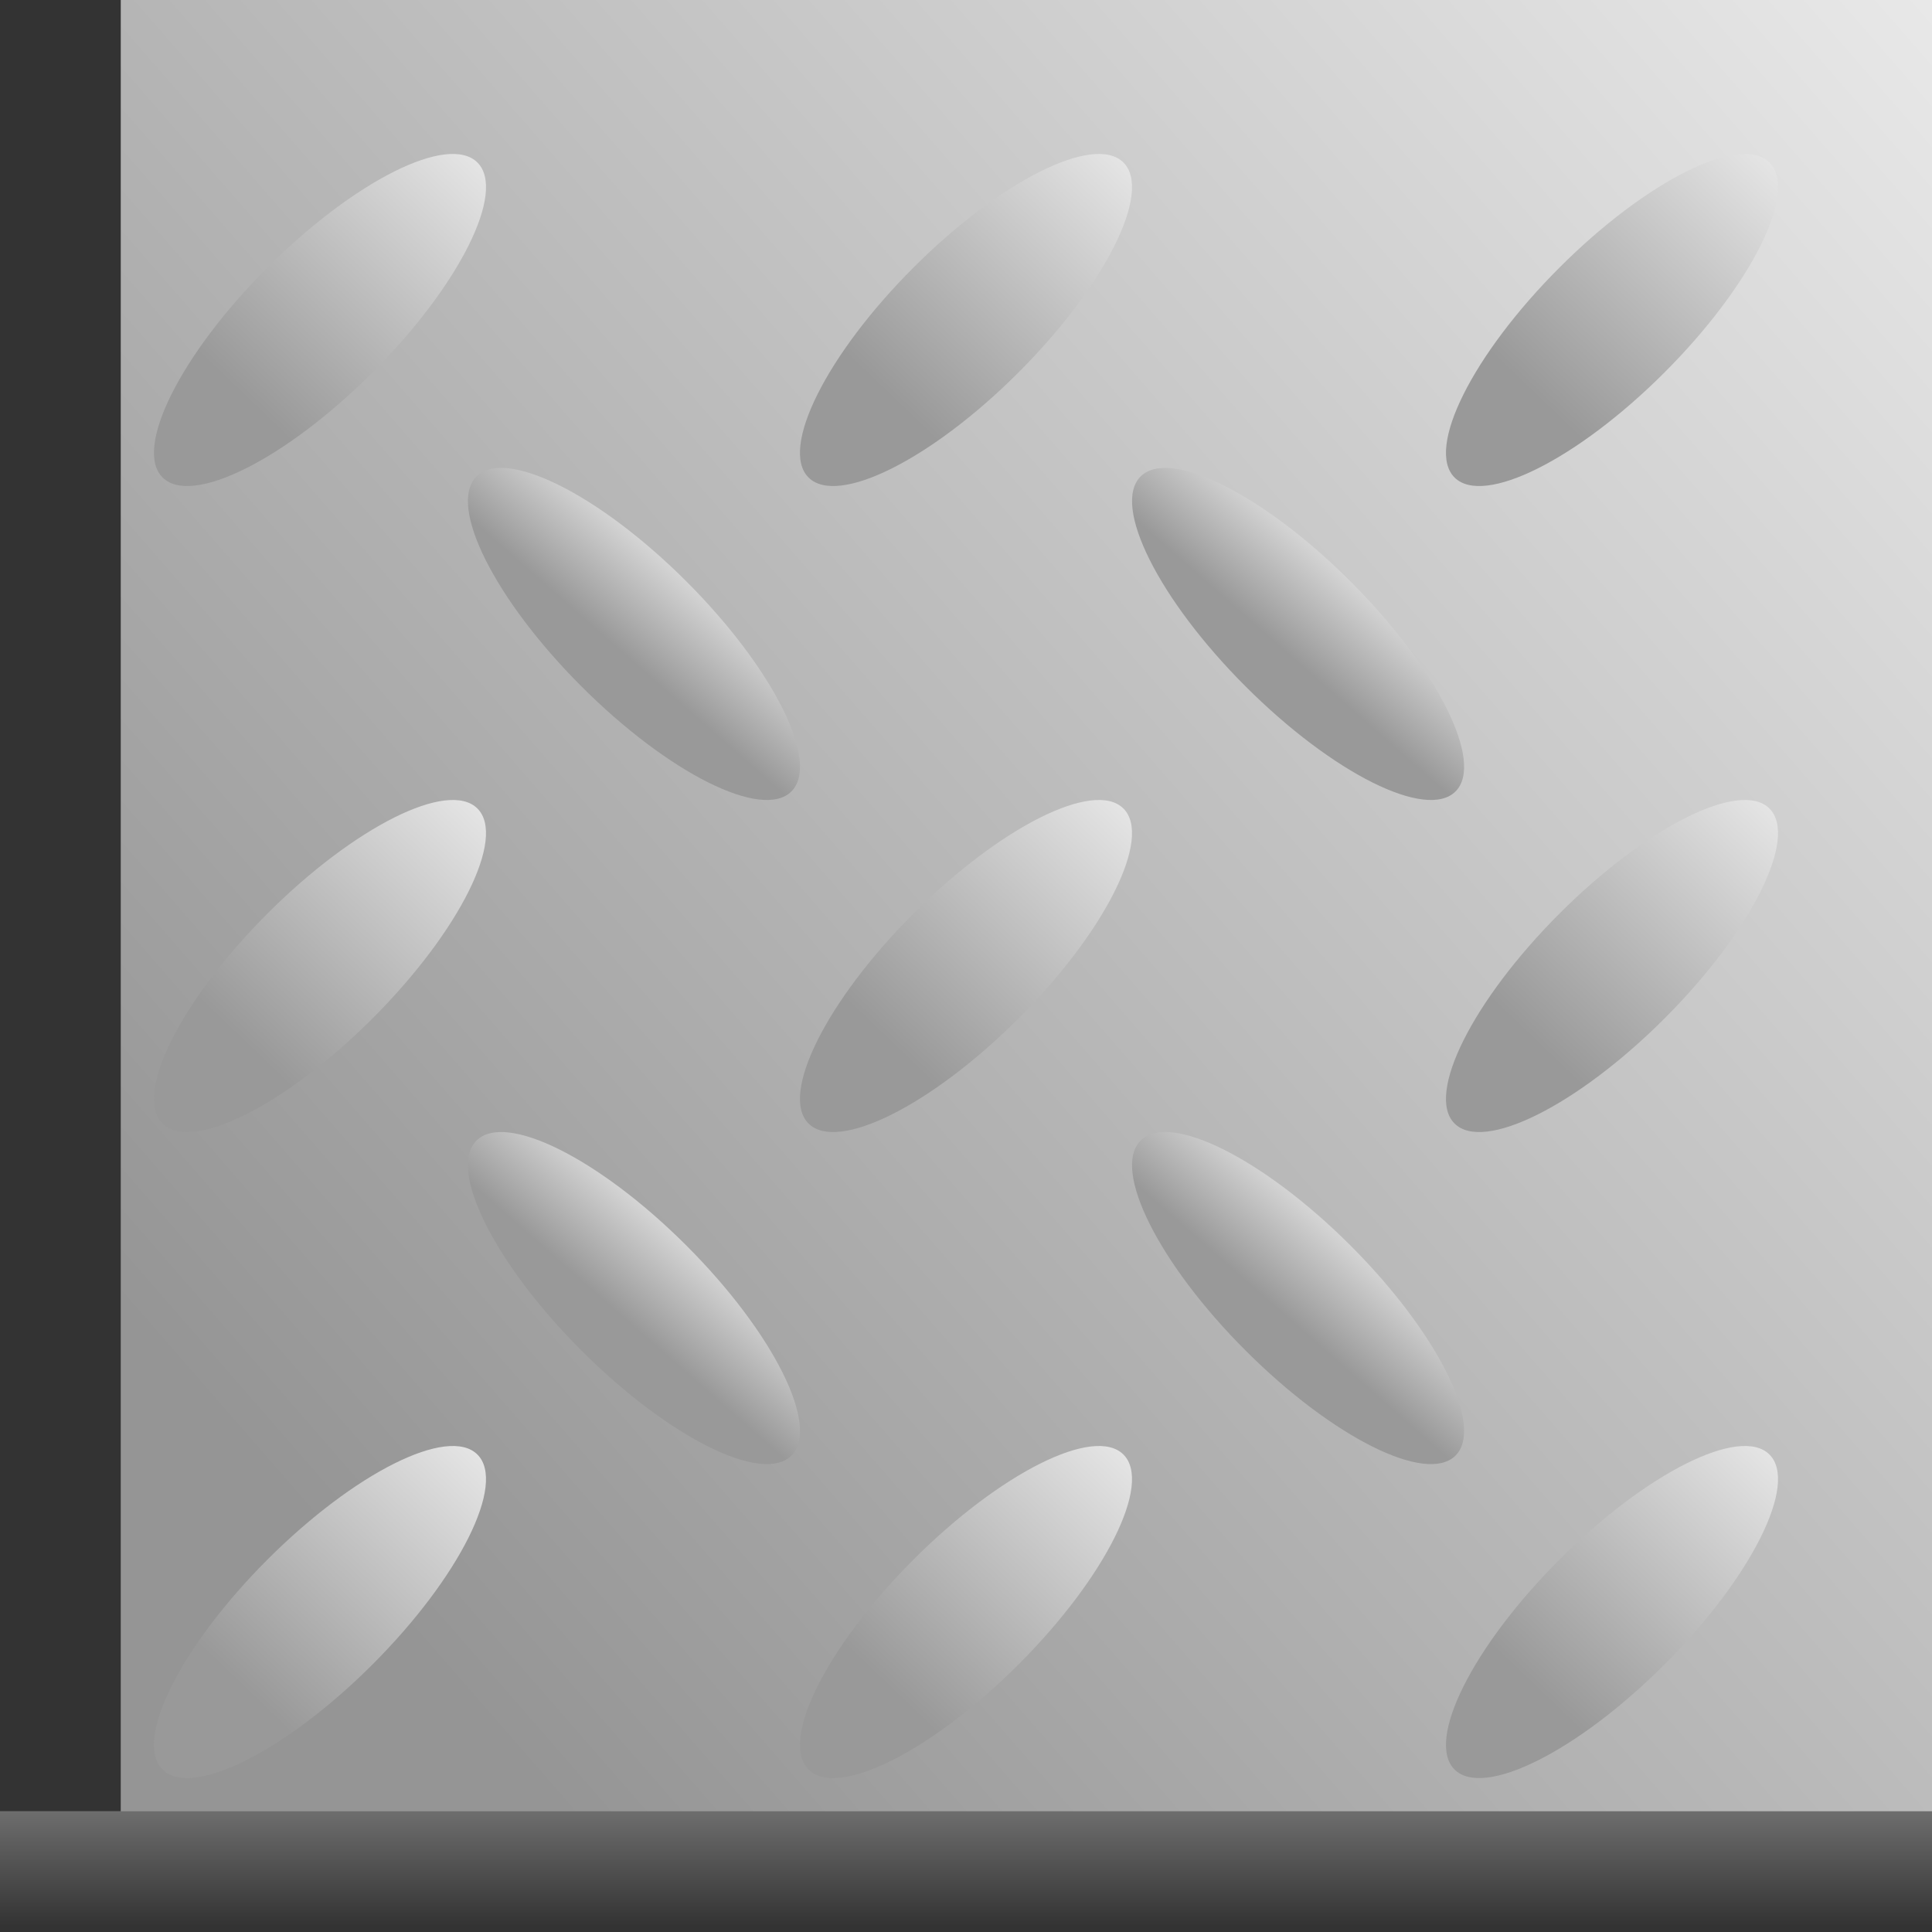 <?xml version="1.0" encoding="UTF-8" standalone="no"?>
<!-- Created with Inkscape (http://www.inkscape.org/) -->

<svg
   xmlns:dc="http://purl.org/dc/elements/1.1/"
   xmlns:cc="http://creativecommons.org/ns#"
   xmlns:rdf="http://www.w3.org/1999/02/22-rdf-syntax-ns#"
   xmlns:svg="http://www.w3.org/2000/svg"
   xmlns="http://www.w3.org/2000/svg"
   xmlns:xlink="http://www.w3.org/1999/xlink"
   xmlns:sodipodi="http://sodipodi.sourceforge.net/DTD/sodipodi-0.dtd"
   xmlns:inkscape="http://www.inkscape.org/namespaces/inkscape"
   width="64px"
   height="64px"
   id="svg3019"
   version="1.1"
   inkscape:version="0.48.4 r9939"
   sodipodi:docname="path_border_corner_top&amp;left.svg">
  <rect width="100%" height="100%" fill="#808080" stroke="none"/>
  <defs
     id="defs3021">
    <linearGradient
       id="linearGradient3770">
      <stop
         id="stop3772"
         offset="0"
         style="stop-color:#333333;stop-opacity:1;" />
      <stop
         id="stop3774"
         offset="1"
         style="stop-color:#919191;stop-opacity:1;" />
    </linearGradient>
    <linearGradient
       id="linearGradient3599">
      <stop
         style="stop-color:#333333;stop-opacity:1;"
         offset="0"
         id="stop3601" />
      <stop
         style="stop-color:#919191;stop-opacity:1;"
         offset="1"
         id="stop3603" />
    </linearGradient>
    <linearGradient
       id="linearGradient3243">
      <stop
         style="stop-color:#959595;stop-opacity:1;"
         offset="0"
         id="stop3245" />
      <stop
         style="stop-color:#f8f8f8;stop-opacity:1;"
         offset="1"
         id="stop3247" />
    </linearGradient>
    <linearGradient
       id="linearGradient3235">
      <stop
         style="stop-color:#999999;stop-opacity:1;"
         offset="0"
         id="stop3237" />
      <stop
         style="stop-color:#dadada;stop-opacity:1;"
         offset="1"
         id="stop3239" />
    </linearGradient>
    <linearGradient
       id="linearGradient3227">
      <stop
         style="stop-color:#999999;stop-opacity:1;"
         offset="0"
         id="stop3229" />
      <stop
         style="stop-color:#e6e6e6;stop-opacity:1;"
         offset="1"
         id="stop3231" />
    </linearGradient>
    <linearGradient
       inkscape:collect="always"
       xlink:href="#linearGradient3227"
       id="linearGradient3233"
       x1="7.907"
       y1="55.772"
       x2="15.685"
       y2="47.672"
       gradientUnits="userSpaceOnUse" />
    <linearGradient
       inkscape:collect="always"
       xlink:href="#linearGradient3235"
       id="linearGradient3241"
       x1="19.67"
       y1="42.787"
       x2="21.985"
       y2="40.151"
       gradientUnits="userSpaceOnUse"
       gradientTransform="translate(22,0)" />
    <linearGradient
       inkscape:collect="always"
       xlink:href="#linearGradient3243"
       id="linearGradient3249"
       x1="9.642"
       y1="49.858"
       x2="75.853"
       y2="-7.868"
       gradientUnits="userSpaceOnUse" />
    <linearGradient
       inkscape:collect="always"
       xlink:href="#linearGradient3227-2"
       id="linearGradient3233-5"
       x1="7.907"
       y1="55.772"
       x2="15.685"
       y2="47.672"
       gradientUnits="userSpaceOnUse" />
    <linearGradient
       id="linearGradient3227-2">
      <stop
         style="stop-color:#999999;stop-opacity:1;"
         offset="0"
         id="stop3229-7" />
      <stop
         style="stop-color:#e6e6e6;stop-opacity:1;"
         offset="1"
         id="stop3231-6" />
    </linearGradient>
    <linearGradient
       gradientTransform="translate(1.2875244e-8,-21.4)"
       y2="47.672"
       x2="15.685"
       y1="55.772"
       x1="7.907"
       gradientUnits="userSpaceOnUse"
       id="linearGradient3266"
       xlink:href="#linearGradient3227-2"
       inkscape:collect="always" />
    <linearGradient
       gradientTransform="translate(1.2875244e-8,-21.4)"
       y2="47.672"
       x2="15.685"
       y1="55.772"
       x1="7.907"
       gradientUnits="userSpaceOnUse"
       id="linearGradient3266-4"
       xlink:href="#linearGradient3227-2-2"
       inkscape:collect="always" />
    <linearGradient
       id="linearGradient3227-2-2">
      <stop
         style="stop-color:#999999;stop-opacity:1;"
         offset="0"
         id="stop3229-7-3" />
      <stop
         style="stop-color:#e6e6e6;stop-opacity:1;"
         offset="1"
         id="stop3231-6-2" />
    </linearGradient>
    <linearGradient
       y2="47.672"
       x2="15.685"
       y1="55.772"
       x1="7.907"
       gradientTransform="translate(1.2875255e-8,-42.8)"
       gradientUnits="userSpaceOnUse"
       id="linearGradient3300"
       xlink:href="#linearGradient3227-2-2"
       inkscape:collect="always" />
    <linearGradient
       y2="47.672"
       x2="15.685"
       y1="55.772"
       x1="7.907"
       gradientTransform="translate(21.4,-42.8)"
       gradientUnits="userSpaceOnUse"
       id="linearGradient3300-1"
       xlink:href="#linearGradient3227-2-2-6"
       inkscape:collect="always" />
    <linearGradient
       id="linearGradient3227-2-2-6">
      <stop
         style="stop-color:#999999;stop-opacity:1;"
         offset="0"
         id="stop3229-7-3-8" />
      <stop
         style="stop-color:#e6e6e6;stop-opacity:1;"
         offset="1"
         id="stop3231-6-2-5" />
    </linearGradient>
    <linearGradient
       inkscape:collect="always"
       xlink:href="#linearGradient3227-6"
       id="linearGradient3233-7"
       x1="7.907"
       y1="55.772"
       x2="15.685"
       y2="47.672"
       gradientUnits="userSpaceOnUse" />
    <linearGradient
       id="linearGradient3227-6">
      <stop
         style="stop-color:#999999;stop-opacity:1;"
         offset="0"
         id="stop3229-1" />
      <stop
         style="stop-color:#e6e6e6;stop-opacity:1;"
         offset="1"
         id="stop3231-8" />
    </linearGradient>
    <linearGradient
       gradientTransform="translate(21.4,-21.4)"
       y2="47.672"
       x2="15.685"
       y1="55.772"
       x1="7.907"
       gradientUnits="userSpaceOnUse"
       id="linearGradient3266-9"
       xlink:href="#linearGradient3227-2-27"
       inkscape:collect="always" />
    <linearGradient
       id="linearGradient3227-2-27">
      <stop
         style="stop-color:#999999;stop-opacity:1;"
         offset="0"
         id="stop3229-7-9" />
      <stop
         style="stop-color:#e6e6e6;stop-opacity:1;"
         offset="1"
         id="stop3231-6-5" />
    </linearGradient>
    <linearGradient
       gradientTransform="translate(21.4,-1.2875255e-8)"
       y2="47.672"
       x2="15.685"
       y1="55.772"
       x1="7.907"
       gradientUnits="userSpaceOnUse"
       id="linearGradient3344"
       xlink:href="#linearGradient3227-6"
       inkscape:collect="always" />
    <linearGradient
       y2="47.672"
       x2="15.685"
       y1="55.772"
       x1="7.907"
       gradientTransform="translate(42.8,-42.8)"
       gradientUnits="userSpaceOnUse"
       id="linearGradient3300-2"
       xlink:href="#linearGradient3227-2-2-3"
       inkscape:collect="always" />
    <linearGradient
       id="linearGradient3227-2-2-3">
      <stop
         style="stop-color:#999999;stop-opacity:1;"
         offset="0"
         id="stop3229-7-3-3" />
      <stop
         style="stop-color:#e6e6e6;stop-opacity:1;"
         offset="1"
         id="stop3231-6-2-4" />
    </linearGradient>
    <linearGradient
       inkscape:collect="always"
       xlink:href="#linearGradient3227-1"
       id="linearGradient3233-1"
       x1="7.907"
       y1="55.772"
       x2="15.685"
       y2="47.672"
       gradientUnits="userSpaceOnUse" />
    <linearGradient
       id="linearGradient3227-1">
      <stop
         style="stop-color:#999999;stop-opacity:1;"
         offset="0"
         id="stop3229-3" />
      <stop
         style="stop-color:#e6e6e6;stop-opacity:1;"
         offset="1"
         id="stop3231-87" />
    </linearGradient>
    <linearGradient
       gradientTransform="translate(42.8,-21.4)"
       y2="47.672"
       x2="15.685"
       y1="55.772"
       x1="7.907"
       gradientUnits="userSpaceOnUse"
       id="linearGradient3266-42"
       xlink:href="#linearGradient3227-2-7"
       inkscape:collect="always" />
    <linearGradient
       id="linearGradient3227-2-7">
      <stop
         style="stop-color:#999999;stop-opacity:1;"
         offset="0"
         id="stop3229-7-7" />
      <stop
         style="stop-color:#e6e6e6;stop-opacity:1;"
         offset="1"
         id="stop3231-6-9" />
    </linearGradient>
    <linearGradient
       gradientTransform="translate(42.8,-4.1287525e-7)"
       y2="47.672"
       x2="15.685"
       y1="55.772"
       x1="7.907"
       gradientUnits="userSpaceOnUse"
       id="linearGradient3344-3"
       xlink:href="#linearGradient3227-1"
       inkscape:collect="always" />
    <linearGradient
       inkscape:collect="always"
       xlink:href="#linearGradient3235-0"
       id="linearGradient3241-5"
       x1="19.67"
       y1="42.787"
       x2="21.985"
       y2="40.151"
       gradientUnits="userSpaceOnUse" />
    <linearGradient
       id="linearGradient3235-0">
      <stop
         style="stop-color:#999999;stop-opacity:1;"
         offset="0"
         id="stop3237-2" />
      <stop
         style="stop-color:#dadada;stop-opacity:1;"
         offset="1"
         id="stop3239-8" />
    </linearGradient>
    <linearGradient
       gradientTransform="translate(-8.3333234e-8,-22)"
       y2="40.151"
       x2="21.985"
       y1="42.787"
       x1="19.67"
       gradientUnits="userSpaceOnUse"
       id="linearGradient3452"
       xlink:href="#linearGradient3235-0"
       inkscape:collect="always" />
    <linearGradient
       gradientTransform="translate(-8.3333234e-8,-22)"
       y2="40.151"
       x2="21.985"
       y1="42.787"
       x1="19.67"
       gradientUnits="userSpaceOnUse"
       id="linearGradient3452-0"
       xlink:href="#linearGradient3235-0-2"
       inkscape:collect="always" />
    <linearGradient
       id="linearGradient3235-0-2">
      <stop
         style="stop-color:#999999;stop-opacity:1;"
         offset="0"
         id="stop3237-2-4" />
      <stop
         style="stop-color:#dadada;stop-opacity:1;"
         offset="1"
         id="stop3239-8-8" />
    </linearGradient>
    <linearGradient
       y2="40.151"
       x2="21.985"
       y1="42.787"
       x1="19.67"
       gradientTransform="translate(22,-22)"
       gradientUnits="userSpaceOnUse"
       id="linearGradient3486"
       xlink:href="#linearGradient3235-0-2"
       inkscape:collect="always" />
    <linearGradient
       inkscape:collect="always"
       xlink:href="#linearGradient3235-9"
       id="linearGradient3241-50"
       x1="19.67"
       y1="42.787"
       x2="21.985"
       y2="40.151"
       gradientUnits="userSpaceOnUse" />
    <linearGradient
       id="linearGradient3235-9">
      <stop
         style="stop-color:#999999;stop-opacity:1;"
         offset="0"
         id="stop3237-0" />
      <stop
         style="stop-color:#dadada;stop-opacity:1;"
         offset="1"
         id="stop3239-0" />
    </linearGradient>
    <linearGradient
       y2="40.151"
       x2="21.985"
       y1="42.787"
       x1="19.67"
       gradientUnits="userSpaceOnUse"
       id="linearGradient3520"
       xlink:href="#linearGradient3235-9"
       inkscape:collect="always" />
    <linearGradient
       inkscape:collect="always"
       xlink:href="#linearGradient3599"
       id="linearGradient3605"
       x1="32.812"
       y1="3.812"
       x2="32.812"
       y2="-2.32"
       gradientUnits="userSpaceOnUse"
       gradientTransform="translate(0,60)" />
    <linearGradient
       inkscape:collect="always"
       xlink:href="#linearGradient3599-6"
       id="linearGradient3605-0"
       x1="44.125"
       y1="5.125"
       x2="44.5"
       y2="-3.625"
       gradientUnits="userSpaceOnUse" />
    <linearGradient
       id="linearGradient3599-6">
      <stop
         style="stop-color:#333333;stop-opacity:1;"
         offset="0"
         id="stop3601-6" />
      <stop
         style="stop-color:#919191;stop-opacity:1;"
         offset="1"
         id="stop3603-1" />
    </linearGradient>
    <linearGradient
       y2="-3.625"
       x2="44.5"
       y1="5.125"
       x1="44.125"
       gradientUnits="userSpaceOnUse"
       id="linearGradient3622"
       xlink:href="#linearGradient3599-6"
       inkscape:collect="always"
       gradientTransform="translate(9.2102051e-7,60)" />
    <linearGradient
       inkscape:collect="always"
       xlink:href="#linearGradient3599-9"
       id="linearGradient3605-4"
       x1="32.812"
       y1="3.812"
       x2="32.812"
       y2="-2.32"
       gradientUnits="userSpaceOnUse" />
    <linearGradient
       id="linearGradient3599-9">
      <stop
         style="stop-color:#333333;stop-opacity:1;"
         offset="0"
         id="stop3601-63" />
      <stop
         style="stop-color:#919191;stop-opacity:1;"
         offset="1"
         id="stop3603-7" />
    </linearGradient>
  </defs>
  <sodipodi:namedview
     id="base"
     pagecolor="#ffffff"
     bordercolor="#666666"
     borderopacity="1.0"
     inkscape:pageopacity="0.0"
     inkscape:pageshadow="2"
     inkscape:zoom="5.6568542"
     inkscape:cx="71.249572"
     inkscape:cy="7.8607563"
     inkscape:current-layer="layer3"
     showgrid="true"
     inkscape:document-units="px"
     inkscape:grid-bbox="true"
     inkscape:window-width="1600"
     inkscape:window-height="837"
     inkscape:window-x="-8"
     inkscape:window-y="-8"
     inkscape:window-maximized="1" />
  <g
     id="layer1"
     inkscape:label="background"
     inkscape:groupmode="layer">
    <rect
       style="fill:url(#linearGradient3249);fill-opacity:1"
       id="rect3031"
       width="64"
       height="64"
       x="0"
       y="0" />
  </g>
  <g
     inkscape:groupmode="layer"
     id="layer2"
     inkscape:label="prong">
    <path
       style="fill:url(#linearGradient3241);fill-opacity:1"
       d="m 37.784,37.784 c 0.96,-0.96 4.074,0.597 6.955,3.478 2.881,2.881 4.438,5.995 3.478,6.955 -0.96,0.96 -4.074,-0.597 -6.955,-3.478 -2.881,-2.881 -4.438,-5.995 -3.478,-6.955 z"
       id="path3044-1"
       inkscape:connector-curvature="0" />
    <path
       inkscape:connector-curvature="0"
       id="path3133"
       d="m 15.816,48.184 c 0.96,0.96 -0.597,4.074 -3.478,6.955 -2.881,2.881 -5.995,4.438 -6.955,3.478 -0.96,-0.96 0.597,-4.074 3.478,-6.955 2.881,-2.881 5.995,-4.438 6.955,-3.478 z"
       style="fill:url(#linearGradient3233);fill-opacity:1" />
    <path
       inkscape:connector-curvature="0"
       id="path3133-1"
       d="m 15.816,26.784 c 0.96,0.96 -0.597,4.074 -3.478,6.955 -2.881,2.881 -5.995,4.438 -6.955,3.478 -0.96,-0.96 0.597,-4.074 3.478,-6.955 2.881,-2.881 5.995,-4.438 6.955,-3.478 z"
       style="fill:url(#linearGradient3266);fill-opacity:1" />
    <path
       inkscape:connector-curvature="0"
       id="path3133-1-2"
       d="M 15.816,5.384 C 16.777,6.344 15.22,9.458 12.339,12.339 9.458,15.22 6.344,16.777 5.384,15.816 4.423,14.856 5.98,11.742 8.861,8.861 11.742,5.98 14.856,4.423 15.816,5.384 z"
       style="fill:url(#linearGradient3300);fill-opacity:1" />
    <path
       inkscape:connector-curvature="0"
       id="path3133-4"
       d="m 37.216,48.184 c 0.96,0.96 -0.597,4.074 -3.478,6.955 -2.881,2.881 -5.995,4.438 -6.955,3.478 -0.96,-0.96 0.597,-4.074 3.478,-6.955 2.881,-2.881 5.995,-4.438 6.955,-3.478 z"
       style="fill:url(#linearGradient3344);fill-opacity:1" />
    <path
       inkscape:connector-curvature="0"
       id="path3133-1-3"
       d="m 37.216,26.784 c 0.96,0.96 -0.597,4.074 -3.478,6.955 -2.881,2.881 -5.995,4.438 -6.955,3.478 -0.96,-0.96 0.597,-4.074 3.478,-6.955 2.881,-2.881 5.995,-4.438 6.955,-3.478 z"
       style="fill:url(#linearGradient3266-9);fill-opacity:1" />
    <path
       inkscape:connector-curvature="0"
       id="path3133-1-2-1"
       d="m 37.216,5.384 c 0.96,0.96 -0.597,4.074 -3.478,6.955 -2.881,2.881 -5.995,4.438 -6.955,3.478 -0.96,-0.96 0.597,-4.074 3.478,-6.955 2.881,-2.881 5.995,-4.438 6.955,-3.478 z"
       style="fill:url(#linearGradient3300-1);fill-opacity:1" />
    <path
       inkscape:connector-curvature="0"
       id="path3133-19"
       d="m 58.616,48.184 c 0.96,0.96 -0.597,4.074 -3.478,6.955 -2.881,2.881 -5.995,4.438 -6.955,3.478 -0.96,-0.96 0.597,-4.074 3.478,-6.955 2.881,-2.881 5.995,-4.438 6.955,-3.478 z"
       style="fill:url(#linearGradient3344-3);fill-opacity:1" />
    <path
       inkscape:connector-curvature="0"
       id="path3133-1-8"
       d="m 58.616,26.784 c 0.96,0.96 -0.597,4.074 -3.478,6.955 -2.881,2.881 -5.995,4.438 -6.955,3.478 -0.96,-0.96 0.597,-4.074 3.478,-6.955 2.881,-2.881 5.995,-4.438 6.955,-3.478 z"
       style="fill:url(#linearGradient3266-42);fill-opacity:1" />
    <path
       inkscape:connector-curvature="0"
       id="path3133-1-2-6"
       d="m 58.616,5.384 c 0.96,0.96 -0.597,4.074 -3.478,6.955 -2.881,2.881 -5.995,4.438 -6.955,3.478 -0.96,-0.96 0.597,-4.074 3.478,-6.955 2.881,-2.881 5.995,-4.438 6.955,-3.478 z"
       style="fill:url(#linearGradient3300-2);fill-opacity:1" />
    <path
       style="fill:url(#linearGradient3452);fill-opacity:1"
       d="m 15.784,15.784 c 0.96,-0.96 4.074,0.597 6.955,3.478 2.881,2.881 4.438,5.995 3.478,6.955 -0.96,0.96 -4.074,-0.597 -6.955,-3.478 -2.881,-2.881 -4.438,-5.995 -3.478,-6.955 z"
       id="path3044-1-6"
       inkscape:connector-curvature="0" />
    <path
       style="fill:url(#linearGradient3486);fill-opacity:1"
       d="m 37.784,15.784 c 0.96,-0.96 4.074,0.597 6.955,3.478 2.881,2.881 4.438,5.995 3.478,6.955 -0.96,0.96 -4.074,-0.597 -6.955,-3.478 -2.881,-2.881 -4.438,-5.995 -3.478,-6.955 z"
       id="path3044-1-6-6"
       inkscape:connector-curvature="0" />
    <path
       style="fill:url(#linearGradient3520);fill-opacity:1"
       d="m 15.784,37.784 c 0.96,-0.96 4.074,0.597 6.955,3.478 2.881,2.881 4.438,5.995 3.478,6.955 -0.96,0.96 -4.074,-0.597 -6.955,-3.478 -2.881,-2.881 -4.438,-5.995 -3.478,-6.955 z"
       id="path3044-1-61"
       inkscape:connector-curvature="0" />
  </g>
  <g
     inkscape:groupmode="layer"
     id="layer3"
     inkscape:label="border">
    <rect
       style="fill:url(#linearGradient3605);fill-opacity:1"
       id="rect3560-6"
       width="64"
       x="0"
       y="60"
       height="4" />
    <rect
       style="fill:#333333;fill-opacity:1"
       id="rect3560-6-88"
       width="4"
       x="0"
       y="0"
       height="60" />
  </g>
</svg>
